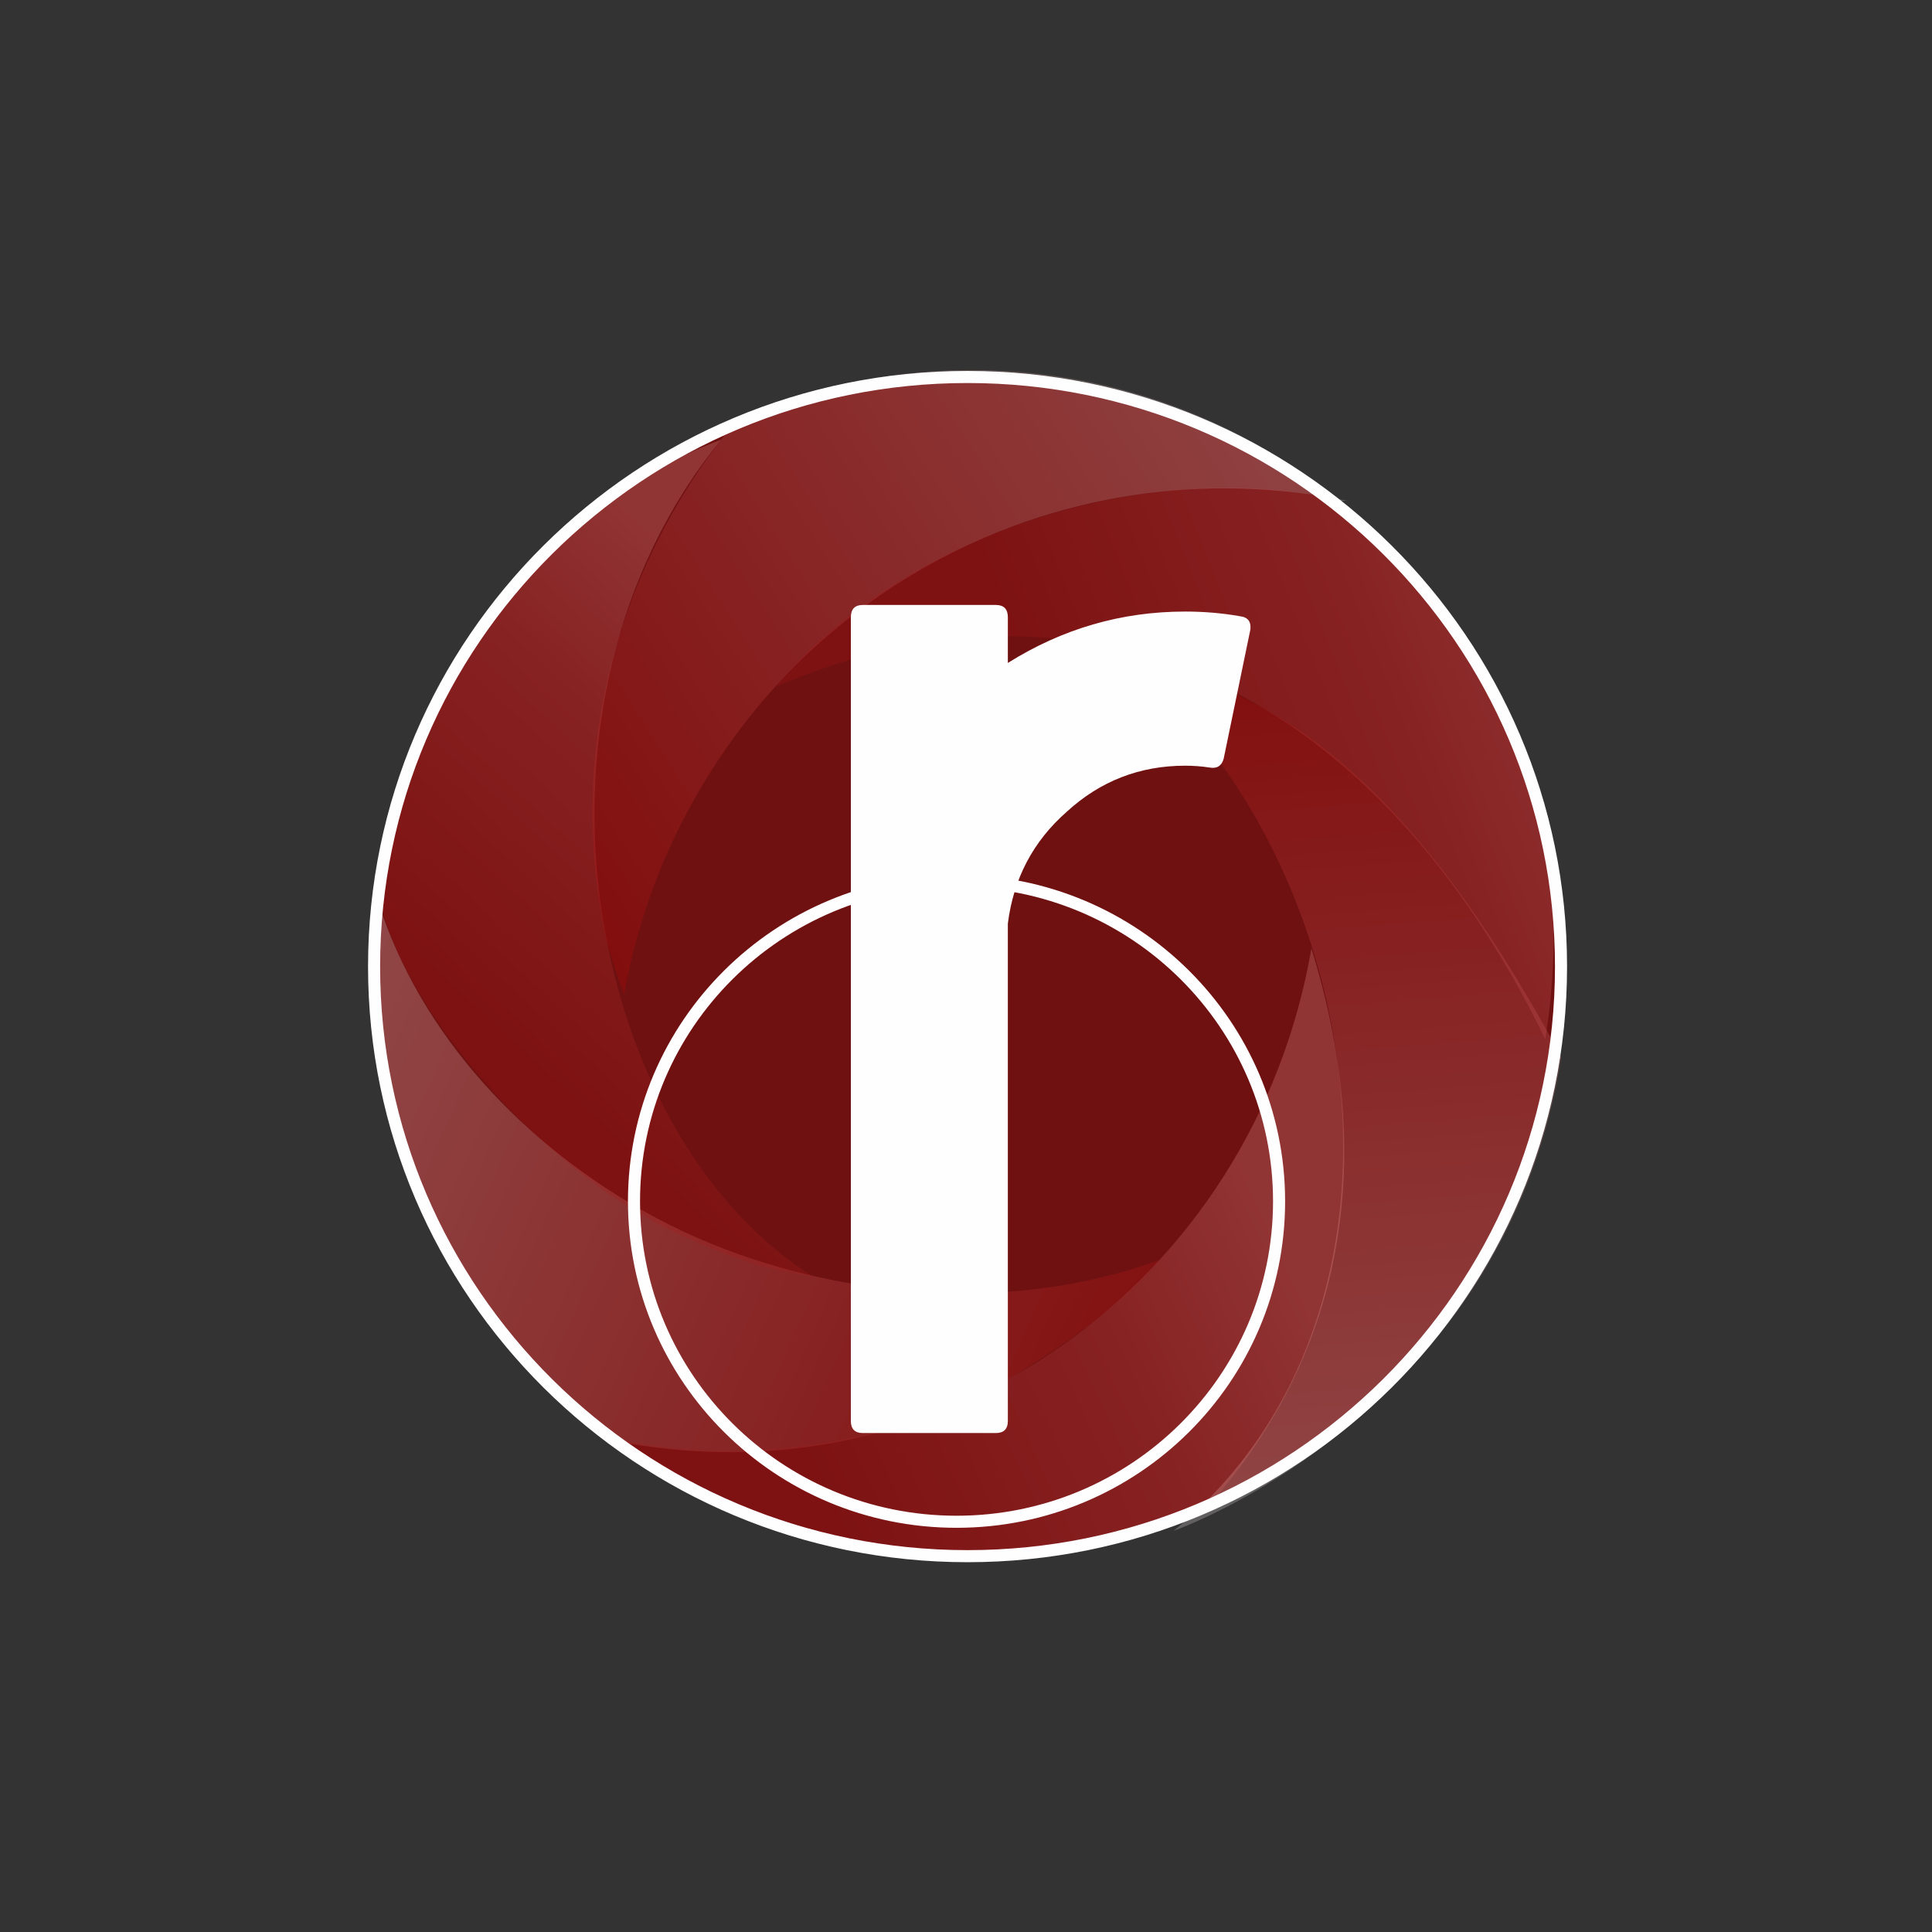 <?xml version="1.0" encoding="UTF-8"?>
<!DOCTYPE svg PUBLIC "-//W3C//DTD SVG 1.1//EN" "http://www.w3.org/Graphics/SVG/1.1/DTD/svg11.dtd">
<!-- Creator: CorelDRAW 2019 (64-Bit) -->
<svg xmlns="http://www.w3.org/2000/svg" xml:space="preserve" width="2000px" height="2000px" version="1.1" style="shape-rendering:geometricPrecision; text-rendering:geometricPrecision; image-rendering:optimizeQuality; fill-rule:evenodd; clip-rule:evenodd"
viewBox="0 0 2000 2000"
 xmlns:xlink="http://www.w3.org/1999/xlink">
 <rect x="0" y="0" width="2000" height="2000" fill="#333333" stroke="none"/>
 <defs>
  <style type="text/css">
   <![CDATA[
    .str0 {stroke:#FEFEFE;stroke-width:12.5;stroke-linecap:round;stroke-linejoin:round;stroke-miterlimit:22.926}
    .fil0 {fill:none}
    .fil1 {fill:#701111}
    .fil8 {fill:#FEFEFE;fill-rule:nonzero}
    .fil4 {fill:url(#id0);fill-rule:nonzero;fill-opacity:0.231}
    .fil3 {fill:url(#id1);fill-rule:nonzero;fill-opacity:0.231}
    .fil5 {fill:url(#id2);fill-rule:nonzero;fill-opacity:0.231}
    .fil7 {fill:url(#id3);fill-rule:nonzero;fill-opacity:0.231}
    .fil6 {fill:url(#id4);fill-rule:nonzero;fill-opacity:0.231}
    .fil2 {fill:url(#id5);fill-rule:nonzero;fill-opacity:0.231}
   ]]>
  </style>
  <linearGradient id="id0" gradientUnits="userSpaceOnUse" x1="1356.01" y1="668.65" x2="1428.84" y2="1601.24">
   <stop offset="0" style="stop-opacity:1; stop-color:#BF0000"/>
   <stop offset="1" style="stop-opacity:1; stop-color:white"/>
  </linearGradient>
  <linearGradient id="id1" gradientUnits="userSpaceOnUse" xlink:href="#id0" x1="594.53" y1="967.03" x2="1435.57" y2="431.52">
  </linearGradient>
  <linearGradient id="id2" gradientUnits="userSpaceOnUse" x1="786.32" y1="654.85" x2="453.06" y2="1015.58">
   <stop offset="0" style="stop-opacity:1; stop-color:#FFA8A8"/>
   <stop offset="0.341" style="stop-opacity:1; stop-color:#D65F5F"/>
   <stop offset="1" style="stop-opacity:1; stop-color:#AD1616"/>
  </linearGradient>
  <linearGradient id="id3" gradientUnits="userSpaceOnUse" xlink:href="#id2" x1="1273.6" y1="1181.93" x2="785.75" y2="1407.76">
  </linearGradient>
  <linearGradient id="id4" gradientUnits="userSpaceOnUse" xlink:href="#id2" x1="1637.57" y1="691.34" x2="1138.98" y2="889.42">
  </linearGradient>
  <linearGradient id="id5" gradientUnits="userSpaceOnUse" xlink:href="#id0" x1="1238.87" y1="1410.84" x2="341.03" y2="1009.63">
  </linearGradient>
 </defs>
 <g id="Layer_x0020_1">
  <rect class="fil0" width="2000" height="2000"/>
  <ellipse class="fil1" cx="1001.61" cy="1000.58" rx="608.15" ry="604.1"/>
  <g id="_2628718154960">
   <path class="fil1" d="M1002 388.98c341.86,0 619,274.23 619,612.51 0,338.28 -277.14,612.51 -619,612.51 -341.87,0 -619,-274.23 -619,-612.51 0,-338.28 277.13,-612.51 619,-612.51zm-12.01 526.24c182.28,0 330.04,145.14 330.04,324.16 0,179.02 -147.77,335.95 -330.04,335.95 -182.28,0 -330.04,-156.93 -330.04,-335.95 0,-179.02 147.76,-324.16 330.04,-324.16z"/>
   <g>
    <g>
     <path class="fil2" d="M624.74 1489.53c-176.68,-141.49 -243.9,-350.5 -237.17,-568.98 39.77,139.54 144.37,256.21 274.93,331 38.18,21.87 77.75,39.08 118.03,52.24 137.23,44.87 289.06,48.39 419.76,0.54 -45.25,51.45 -92.06,83.12 -148.27,118.63 -138.67,79.43 -281.89,96.28 -427.28,66.57z"/>
     <path class="fil3" d="M778 426c211.85,-81.06 437.68,-45.53 609.36,92.58 -0.25,-0.06 7.6,-0.09 7.36,-0.14 -145.39,-29.72 -301.87,-8.84 -440.55,70.59 -38.17,21.86 -72.98,47.26 -104.61,75.28 -107.79,95.47 -179.81,228.95 -203.38,365.18 -7.21,-18.88 -13.41,-37.95 -18.66,-57.16 -9.2,-42.42 -14.22,-86.39 -14.22,-131.54 0,-153.59 58.89,-299.65 151.94,-408.63 3.19,-3.74 9.49,-2.51 12.76,-6.16z"/>
     <path class="fil4" d="M1616.32 1094.29c-58.59,370.73 -401.59,490.57 -401.47,490.44 279.22,-228.48 196.6,-699.01 -46.05,-896.13 217.96,22.26 363.22,249.32 447.52,405.69z"/>
    </g>
    <g>
     <path class="fil5" d="M746.56 455.12c-223.95,274.3 -140.34,718.39 95.04,866.42 -20.09,-3.25 -39.84,-7.46 -59.23,-12.55 -41.63,-13.3 -82.52,-30.97 -121.93,-53.55 -144.44,-86.64 -262.23,-251.23 -267.65,-334.89 35.17,-222.54 147.38,-386.98 353.77,-465.43z"/>
     <path class="fil6" d="M1599.69 1075.75c-172.69,-354.91 -468.07,-505.55 -796.96,-364.89 145.37,-172.15 407.32,-236.47 584.46,-192.42 176.68,141.49 247.21,340.76 212.5,557.31z"/>
     <path class="fil7" d="M1357.57 981.85c67.03,215.33 36.54,416.03 -106.71,576.94 -225.9,81.05 -440.14,64.14 -617.58,-69.26 342.04,69.91 664.44,-161.82 724.29,-507.68z"/>
    </g>
    <path class="fil0 str0" d="M990.21 911.91c184.4,0 333.88,148.51 333.88,331.71 0,183.2 -149.48,331.71 -333.88,331.71 -184.41,0 -333.9,-148.51 -333.9,-331.71 0,-183.2 149.49,-331.71 333.9,-331.71zm11.39 -521.65c339.3,0 614.36,273.26 614.36,610.34 0,337.09 -275.06,610.34 -614.36,610.34 -339.29,0 -614.35,-273.25 -614.35,-610.34 0,-337.08 275.06,-610.34 614.35,-610.34z"/>
   </g>
  </g>
  <path class="fil8" d="M1043.32 638.92c0,-8.44 -4.22,-12.66 -12.33,-12.66l-137.84 0c-8.11,0 -12.33,4.22 -12.33,12.66l0 832.25c0,8.1 4.22,12.32 12.33,12.32l137.84 0c8.11,0 12.33,-4.22 12.33,-12.32l0 -515.06c5.84,-46.37 25.94,-84.97 60.97,-115.78 34.71,-31.79 75.57,-47.68 122.6,-47.68 8.76,0 17.19,0.65 25.63,1.95 7.46,1.29 12.32,-1.95 14.27,-9.41l27.56 -133.3c0.98,-8.11 -2.26,-12.97 -10.7,-13.95 -18.16,-3.24 -37.29,-4.86 -56.76,-4.86 -66.16,0 -127.14,17.84 -183.57,53.19l0 -47.35z"/>
 </g>
</svg>
